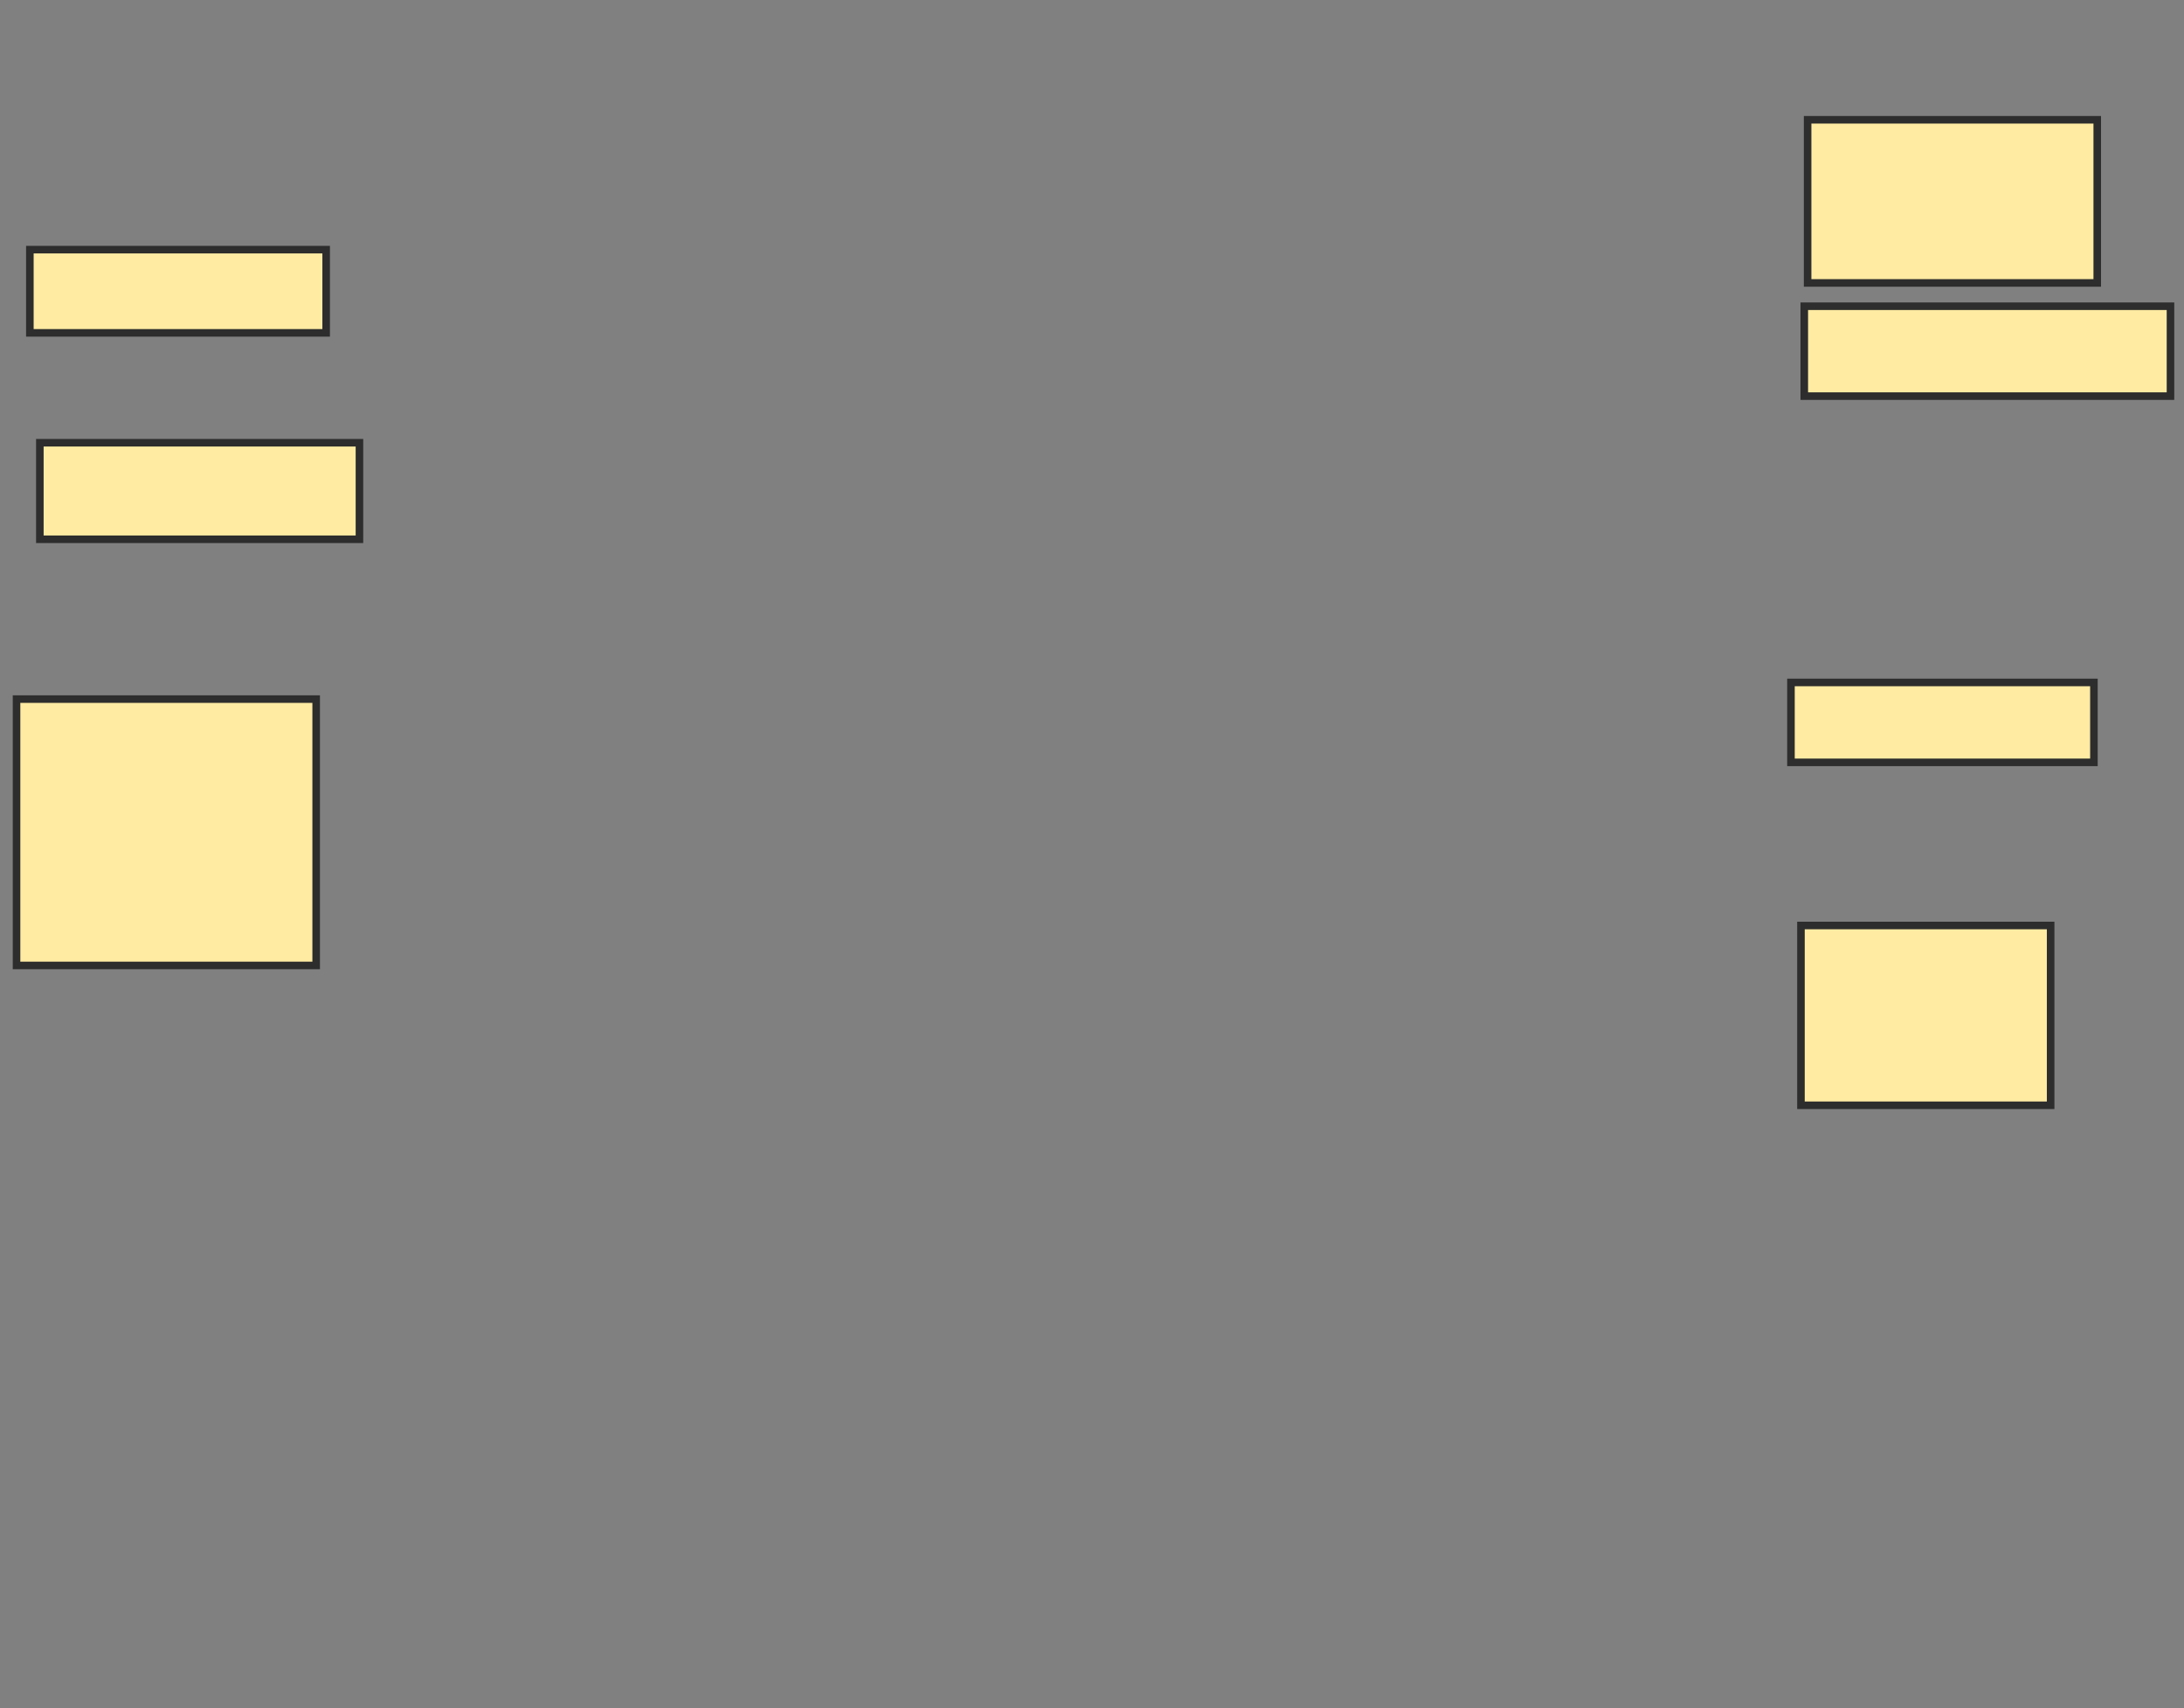 <svg xmlns="http://www.w3.org/2000/svg" width="289" height="226">
 <rect width="100%" height="100%" fill="#808080" stroke="none"/>
 <!-- Created with Image Occlusion Enhanced -->
 <g>
  <title>Labels</title>
 </g>
 <g>
  <title>Masks</title>
  <rect id="d3e1d12ec5b9432880389adae2b29485-ao-1" height="11.013" width="39.207" y="33.031" x="3.952" stroke="#2D2D2D" fill="#FFEBA2"/>
  <rect id="d3e1d12ec5b9432880389adae2b29485-ao-2" height="12.775" width="42.291" y="58.581" x="5.273" stroke="#2D2D2D" fill="#FFEBA2"/>
  <rect id="d3e1d12ec5b9432880389adae2b29485-ao-3" height="35.242" width="39.648" y="92.502" x="2.189" stroke="#2D2D2D" fill="#FFEBA2"/>
  <rect id="d3e1d12ec5b9432880389adae2b29485-ao-4" height="21.586" width="38.326" y="15.85" x="239.194" stroke="#2D2D2D" fill="#FFEBA2"/>
  <rect id="d3e1d12ec5b9432880389adae2b29485-ao-5" height="11.894" width="48.458" y="40.52" x="238.753" stroke="#2D2D2D" fill="#FFEBA2"/>
  <rect id="d3e1d12ec5b9432880389adae2b29485-ao-6" height="10.573" width="40.088" y="90.3" x="236.991" stroke="#2D2D2D" fill="#FFEBA2"/>
  
  <rect id="d3e1d12ec5b9432880389adae2b29485-ao-8" height="23.789" width="33.04" y="122.458" x="238.313" stroke="#2D2D2D" fill="#FFEBA2"/>
 </g>
</svg>